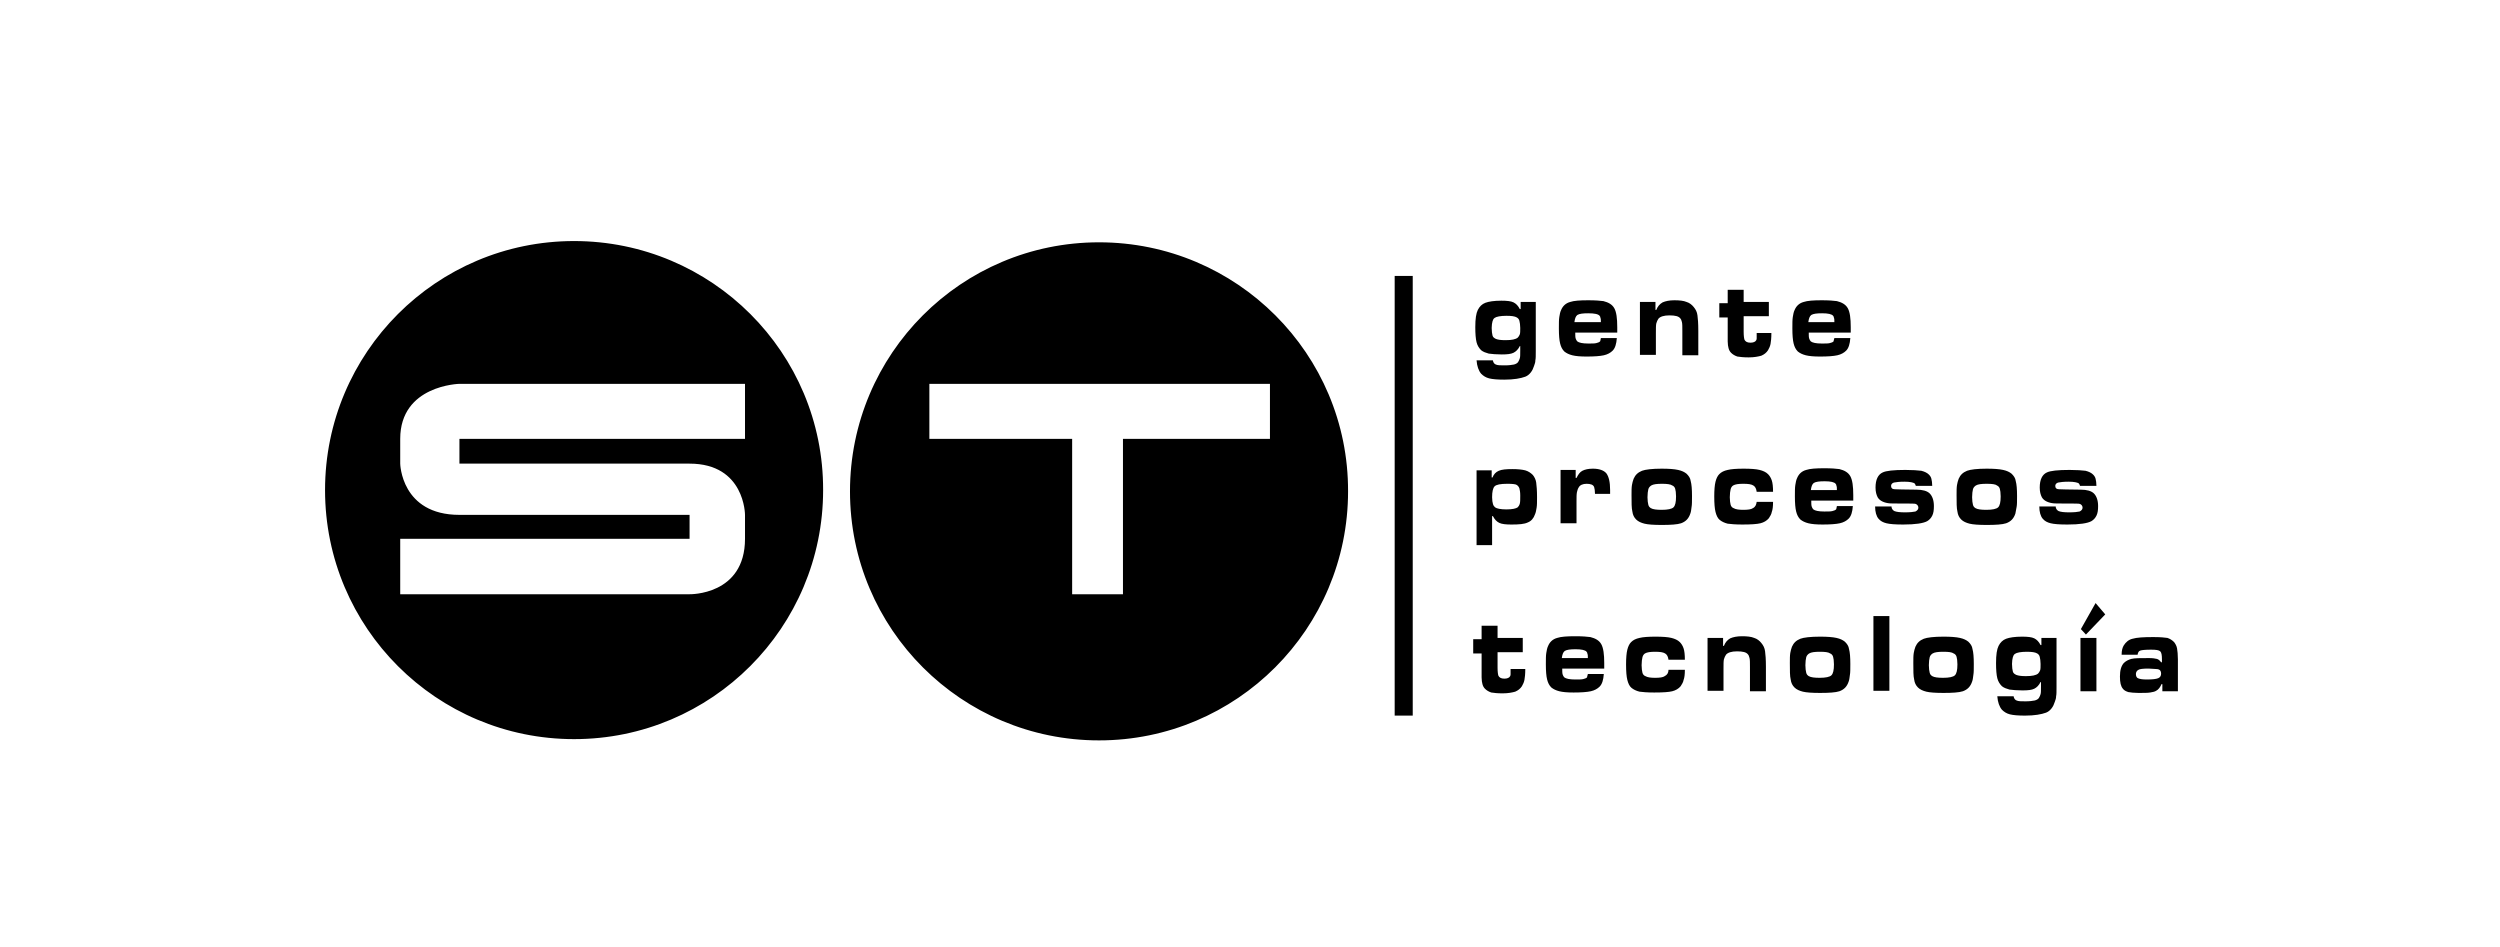 <svg xmlns="http://www.w3.org/2000/svg" viewBox="0 0 595.3 225.4"><path class="st0" d="M362.1 71.9h3.6v11.7c0 1.1 0 1.8-.1 2.2 0 .4-.1.8-.3 1.3-.2.6-.4 1.1-.8 1.6s-.8.8-1.3 1c-1.1.4-2.7.7-5 .7-1.6 0-2.8-.1-3.6-.3-.8-.2-1.4-.6-1.9-1.1-.6-.7-1-1.8-1.1-3.2h3.9v.1c.1.5.4.8.7.9.4.2 1.1.2 2.1.2s1.7-.1 2.2-.2c.4-.1.8-.3 1-.6.2-.3.3-.6.4-.9.1-.3.1-.9.1-1.8v-1.1h-.1c-.4.8-.9 1.3-1.5 1.6-.6.3-1.5.4-2.8.4-1.3 0-2.3-.1-3.1-.2-.7-.2-1.3-.4-1.8-.8-.5-.5-.9-1.1-1.1-1.9-.2-.8-.3-2-.3-3.6 0-2 .2-3.3.6-4.1.4-.8 1-1.4 1.8-1.7.8-.3 2.1-.5 3.8-.5 1.3 0 2.3.1 2.9.4.6.3 1.1.8 1.5 1.6h.2v-1.7zm-3.4 3.3c-1.4 0-2.4.2-2.8.5-.3.2-.4.5-.5.8-.1.4-.2.9-.2 1.6 0 .8.1 1.4.2 1.8.1.4.4.6.8.8.5.2 1.2.3 2.3.3 1.5 0 2.4-.2 2.9-.6.2-.2.4-.5.5-.8.1-.3.1-.8.1-1.5s-.1-1.3-.2-1.7c-.1-.4-.3-.6-.6-.8-.5-.3-1.3-.4-2.5-.4zM381.2 80.5h3.8c-.1 1.4-.4 2.4-1 3-.5.5-1.2.9-2.1 1.1-.9.2-2.3.3-4.1.3-1.5 0-2.6-.1-3.4-.3-.8-.2-1.4-.5-1.9-.9-.5-.5-.8-1.1-1-1.9-.2-.8-.3-2-.3-3.6 0-1.2 0-2.1.1-2.7.1-.6.2-1.2.4-1.6.4-1 1.1-1.7 2.2-2 .9-.3 2.3-.4 4.3-.4 1.7 0 2.9.1 3.6.2 1.2.3 2.1.8 2.6 1.7.5.9.7 2.4.7 4.5v1.3h-10c0 .6 0 1.1.1 1.4.1.3.2.5.4.7.4.3 1.2.5 2.6.5.9 0 1.5 0 1.9-.1.4-.1.7-.2.9-.4.1-.1.1-.4.2-.8zm0-3.8c0-.5 0-.8-.1-1 0-.2-.1-.4-.2-.5-.3-.4-1.2-.6-2.7-.6-1.3 0-2.1.1-2.6.4-.4.3-.6.9-.7 1.7h6.3zM390.6 71.9h3.6v1.9h.2c.3-.8.8-1.4 1.5-1.8.7-.3 1.6-.5 2.8-.5 1.2 0 2.2.1 2.9.4.7.2 1.3.7 1.7 1.2.5.6.8 1.2.9 2 .1.7.2 1.9.2 3.7v5.8h-3.8v-5.8c0-1 0-1.7-.1-2.1-.1-.4-.2-.7-.4-.9-.4-.5-1.2-.7-2.6-.7-1.3 0-2.2.3-2.6.8-.2.3-.4.7-.5 1.1-.1.4-.1 1.2-.1 2.4v5.1h-3.8V71.9zM411.4 69h3.8v2.9h6v3.4h-6V79c0 1 .1 1.6.2 1.9.2.4.6.7 1.4.7.7 0 1.2-.2 1.4-.6.1-.2.1-.3.1-.5v-1.2h3.5c0 1.2-.1 2.1-.2 2.6s-.3 1-.6 1.5c-.4.6-.9 1-1.6 1.3-.7.2-1.7.4-3 .4-1.2 0-2.1-.1-2.7-.2-.6-.2-1.1-.5-1.5-.9-.3-.3-.5-.7-.6-1.1-.1-.4-.2-.9-.2-1.6v-5.7h-2v-3.4h2V69zM436.8 80.5h3.8c-.1 1.4-.4 2.4-1 3-.5.5-1.2.9-2.1 1.1-.9.2-2.3.3-4.1.3-1.5 0-2.6-.1-3.4-.3-.8-.2-1.4-.5-1.9-.9-.5-.5-.8-1.1-1-1.9-.2-.8-.3-2-.3-3.6 0-1.2 0-2.1.1-2.7.1-.6.2-1.2.4-1.6.4-1 1.1-1.7 2.2-2 .9-.3 2.3-.4 4.3-.4 1.7 0 2.9.1 3.6.2 1.2.3 2.1.8 2.6 1.7.5.9.7 2.4.7 4.5v1.3h-10c0 .6 0 1.1.1 1.4.1.3.2.5.4.7.4.3 1.2.5 2.6.5.9 0 1.5 0 1.9-.1.4-.1.7-.2.9-.4 0-.1.1-.4.2-.8zm0-3.8c0-.5 0-.8-.1-1 0-.2-.1-.4-.2-.5-.3-.4-1.2-.6-2.6-.6-1.3 0-2.1.1-2.6.4-.4.3-.6.9-.7 1.7h6.2zM351.6 129.9V112h3.6v1.7h.2c.3-.8.8-1.3 1.5-1.6.7-.3 1.7-.4 3.2-.4 1.3 0 2.3.1 3.1.3.7.2 1.3.6 1.8 1.1.4.5.7 1.1.8 1.8.1.7.2 1.9.2 3.5 0 1.1 0 1.9-.1 2.5-.1.6-.2 1.2-.4 1.6-.3.9-.9 1.6-1.7 1.9-.8.4-2.1.5-3.9.5-1.3 0-2.3-.1-2.9-.4-.6-.3-1.1-.8-1.5-1.6h-.2v6.9h-3.7zm7.3-14.7c-1.6 0-2.6.2-3 .6-.4.4-.6 1.3-.6 2.6 0 .7.1 1.3.2 1.6.1.4.3.6.5.8.4.3 1.3.5 2.7.5 1.4 0 2.3-.2 2.7-.5.2-.2.4-.5.5-.9.1-.4.1-1 .1-1.9 0-.8-.1-1.3-.2-1.7-.1-.3-.3-.6-.6-.8-.2-.2-1-.3-2.3-.3zM371.6 111.9h3.6v1.9h.2c.4-.8.8-1.4 1.4-1.7.6-.3 1.4-.5 2.5-.5 1.5 0 2.6.4 3.2 1.1.6.8.9 2.1.9 4v.9h-3.6c0-.7-.1-1.3-.2-1.6-.2-.6-.9-.8-1.8-.8s-1.6.3-1.9.9c-.2.3-.3.7-.4 1.1-.1.5-.1 1.2-.1 2.1v5.3h-3.8v-12.7zM395.7 111.6c1.7 0 3 .1 3.9.3.9.2 1.5.5 2 .9.5.5.9 1 1 1.8.2.7.3 1.9.3 3.5 0 1.2 0 2.1-.1 2.6-.1.6-.1 1.1-.3 1.6-.4 1.2-1.1 1.9-2.2 2.3-.9.3-2.5.4-4.6.4-1.9 0-3.3-.1-4.1-.3-.8-.2-1.5-.5-2-1s-.8-1.1-.9-1.9c-.2-.8-.2-2.1-.2-3.9 0-1 0-1.8.1-2.4.1-.5.2-1 .4-1.5.4-.9 1-1.5 2-1.9.8-.3 2.4-.5 4.7-.5zm.1 3.6c-1.3 0-2.1.1-2.6.4-.3.2-.6.5-.7.9-.1.4-.2 1.1-.2 1.9 0 .8.1 1.4.2 1.8.1.4.3.6.6.8.5.3 1.4.4 2.6.4 1.4 0 2.4-.2 2.8-.6.4-.4.6-1.2.6-2.6 0-.8-.1-1.5-.2-1.8-.1-.4-.4-.7-.7-.8-.4-.3-1.3-.4-2.4-.4zM418.3 119.5h3.9c0 1.1-.1 1.9-.3 2.4-.1.6-.4 1-.7 1.5-.5.6-1.2 1-2 1.2-.8.2-2.2.3-4.3.3-1.6 0-2.8-.1-3.5-.2-.8-.2-1.4-.5-1.9-.9s-.8-1.1-1-1.9c-.2-.8-.3-2-.3-3.7 0-1.5.1-2.7.3-3.5s.5-1.4.9-1.8c.5-.5 1.1-.8 2-1 .8-.2 2.1-.3 3.8-.3 1.7 0 3 .1 3.8.3s1.5.5 2 1c.4.4.7.9.9 1.5.2.6.3 1.5.3 2.7h-3.9c-.1-.7-.3-1.2-.8-1.5-.5-.3-1.2-.4-2.4-.4-1.1 0-1.9.1-2.4.4-.3.2-.5.5-.6.9-.1.4-.2 1.1-.2 1.9 0 .8.1 1.4.2 1.8.1.4.4.7.7.8.5.3 1.3.4 2.3.4 1.1 0 1.9-.1 2.3-.4.6-.3.8-.8.9-1.5zM437.4 120.5h3.8c-.1 1.4-.4 2.4-1 3-.5.5-1.2.9-2.1 1.1-.9.2-2.3.3-4.1.3-1.5 0-2.6-.1-3.4-.3-.8-.2-1.4-.5-1.9-.9-.5-.5-.8-1.1-1-1.9-.2-.8-.3-2-.3-3.6 0-1.2 0-2.1.1-2.7.1-.6.2-1.2.4-1.6.4-1 1.1-1.7 2.2-2 .9-.3 2.3-.4 4.3-.4 1.7 0 2.9.1 3.6.2 1.2.3 2.1.8 2.6 1.7.5.9.7 2.4.7 4.5v1.3h-10c0 .6 0 1.1.1 1.4.1.3.2.5.4.7.4.3 1.2.5 2.6.5.9 0 1.5 0 1.9-.1.4-.1.7-.2.9-.4.1-.1.1-.4.2-.8zm0-3.8c0-.5 0-.8-.1-1 0-.2-.1-.4-.2-.5-.3-.4-1.2-.6-2.6-.6-1.3 0-2.1.1-2.6.4-.4.3-.6.9-.7 1.7h6.2zM446.5 120.6h3.9c0 .5.3.9.7 1.1.5.2 1.3.3 2.5.3s2.1-.1 2.5-.2c.4-.2.7-.5.7-.9s-.2-.7-.6-.9c-.2-.1-1.3-.1-3.3-.1-1.8 0-3 0-3.4-.1-1.2-.2-2-.7-2.4-1.4-.3-.6-.5-1.3-.5-2.3 0-1.9.6-3.1 1.7-3.6.8-.4 2.6-.6 5.4-.6 1.7 0 3 .1 3.8.2.8.2 1.4.5 1.8.9.3.3.5.6.6 1 .1.4.2 1 .2 1.7h-3.9c-.1-.3-.2-.5-.3-.6-.3-.2-1.1-.4-2.4-.4-1.2 0-2 .1-2.5.2-.4.1-.7.4-.7.8 0 .5.3.8.9.8.5 0 2.2.1 5.2.1 1.4 0 2.5.3 3.1.9.6.6 1 1.6 1 3 0 1-.1 1.7-.4 2.3-.3.6-.7 1-1.2 1.3-.9.5-2.8.8-5.7.8-1.9 0-3.2-.1-4-.3-.8-.2-1.4-.5-1.9-1.1-.5-.6-.8-1.6-.8-2.9zM473.1 111.6c1.7 0 3 .1 3.9.3.9.2 1.5.5 2 .9.5.5.9 1 1 1.8.2.7.3 1.9.3 3.5 0 1.2 0 2.1-.1 2.6-.1.6-.2 1.1-.3 1.6-.4 1.2-1.1 1.9-2.2 2.3-.9.3-2.5.4-4.6.4-1.9 0-3.3-.1-4.1-.3-.8-.2-1.5-.5-2-1s-.8-1.1-.9-1.9c-.2-.8-.2-2.1-.2-3.9 0-1 0-1.8.1-2.4.1-.5.2-1 .4-1.5.4-.9 1-1.5 2-1.9.8-.3 2.4-.5 4.7-.5zm0 3.6c-1.3 0-2.1.1-2.6.4-.3.2-.6.5-.7.9-.1.4-.2 1.1-.2 1.9 0 .8.1 1.4.2 1.8.1.4.3.6.6.8.5.3 1.4.4 2.6.4 1.4 0 2.4-.2 2.8-.6.4-.4.6-1.2.6-2.6 0-.8-.1-1.5-.2-1.8-.1-.4-.4-.7-.7-.8-.3-.3-1.2-.4-2.4-.4zM485.6 120.6h3.9c0 .5.3.9.7 1.1.5.2 1.3.3 2.5.3s2.1-.1 2.5-.2c.4-.2.7-.5.7-.9s-.2-.7-.6-.9c-.2-.1-1.3-.1-3.3-.1-1.8 0-3 0-3.4-.1-1.2-.2-2-.7-2.4-1.4-.3-.6-.5-1.3-.5-2.3 0-1.9.6-3.1 1.7-3.6.8-.4 2.6-.6 5.4-.6 1.7 0 3 .1 3.8.2.8.2 1.4.5 1.8.9.3.3.5.6.6 1 .1.4.2 1 .2 1.7h-3.9c-.1-.3-.2-.5-.3-.6-.3-.2-1.1-.4-2.4-.4-1.2 0-2 .1-2.5.2-.4.1-.7.4-.7.8 0 .5.3.8.9.8.5 0 2.2.1 5.2.1 1.4 0 2.5.3 3.1.9.6.6 1 1.6 1 3 0 1-.1 1.7-.4 2.3-.3.6-.7 1-1.2 1.3-.9.5-2.8.8-5.7.8-1.9 0-3.2-.1-4-.3-.8-.2-1.4-.5-1.9-1.1-.5-.6-.8-1.6-.8-2.9zM352.8 149h3.8v2.9h6v3.4h-6v3.7c0 1 .1 1.6.2 1.9.2.4.6.7 1.4.7.7 0 1.2-.2 1.4-.6.1-.2.1-.3.1-.5v-1.2h3.5c0 1.2-.1 2.1-.2 2.6s-.3 1-.6 1.5c-.4.6-.9 1-1.6 1.3-.7.2-1.7.4-3 .4-1.2 0-2.1-.1-2.7-.2-.6-.2-1.1-.5-1.5-.9-.3-.3-.5-.7-.6-1.1-.1-.4-.2-.9-.2-1.6v-5.7h-2v-3.4h2V149zM378.1 160.5h3.8c-.1 1.4-.4 2.4-1 3-.5.5-1.2.9-2.1 1.1-.9.2-2.3.3-4.1.3-1.5 0-2.6-.1-3.4-.3-.8-.2-1.4-.5-1.9-.9-.5-.5-.8-1.1-1-1.9-.2-.8-.3-2-.3-3.6 0-1.2 0-2.1.1-2.7.1-.6.2-1.2.4-1.6.4-1 1.1-1.7 2.2-2 .9-.3 2.3-.4 4.3-.4 1.7 0 2.9.1 3.6.2 1.2.3 2.1.8 2.6 1.7.5.9.7 2.4.7 4.5v1.3h-10c0 .6 0 1.1.1 1.4.1.3.2.5.4.7.4.3 1.2.5 2.6.5.9 0 1.5 0 1.9-.1.4-.1.7-.2.9-.4 0-.1.1-.4.2-.8zm0-3.8c0-.5 0-.8-.1-1 0-.2-.1-.4-.2-.5-.3-.4-1.2-.6-2.6-.6-1.3 0-2.1.1-2.6.4-.4.3-.6.9-.7 1.7h6.2zM397.3 159.5h3.9c0 1.1-.1 1.9-.3 2.4-.1.6-.4 1-.7 1.5-.5.6-1.2 1-2 1.2-.8.2-2.2.3-4.3.3-1.6 0-2.8-.1-3.5-.2-.8-.2-1.4-.5-1.9-.9s-.8-1.1-1-1.9c-.2-.8-.3-2-.3-3.7 0-1.5.1-2.7.3-3.5.2-.8.5-1.4.9-1.8.5-.5 1.1-.8 2-1 .8-.2 2.1-.3 3.8-.3 1.7 0 3 .1 3.8.3s1.5.5 2 1c.4.4.7.9.9 1.5.2.6.3 1.5.3 2.7h-3.9c-.1-.7-.3-1.2-.8-1.5-.5-.3-1.2-.4-2.4-.4-1.1 0-1.9.1-2.4.4-.3.2-.5.5-.6.9-.1.4-.2 1.1-.2 1.9 0 .8.1 1.4.2 1.8.1.4.4.7.7.8.5.3 1.3.4 2.3.4 1.1 0 1.9-.1 2.3-.4.6-.3.9-.8.9-1.5zM406.7 151.9h3.6v1.9h.2c.3-.8.8-1.4 1.5-1.8.7-.3 1.6-.5 2.8-.5 1.2 0 2.2.1 2.9.4.7.2 1.3.7 1.7 1.2.5.6.8 1.2.9 2 .1.7.2 1.9.2 3.7v5.8h-3.8v-5.8c0-1 0-1.7-.1-2.1-.1-.4-.2-.7-.4-.9-.4-.5-1.2-.7-2.6-.7-1.3 0-2.2.3-2.6.8-.2.3-.4.7-.5 1.1-.1.4-.1 1.2-.1 2.4v5.1h-3.8v-12.6zM433.4 151.6c1.7 0 3 .1 3.9.3.9.2 1.5.5 2 .9.5.5.9 1 1 1.8.2.7.3 1.9.3 3.5 0 1.2 0 2.1-.1 2.6-.1.6-.1 1.1-.3 1.6-.4 1.2-1.1 1.9-2.2 2.3-.9.3-2.5.4-4.6.4-1.9 0-3.3-.1-4.1-.3-.8-.2-1.5-.5-2-1s-.8-1.1-.9-1.9c-.2-.8-.2-2.1-.2-3.9 0-1 0-1.8.1-2.4.1-.5.2-1 .4-1.5.4-.9 1-1.5 2-1.9.8-.3 2.4-.5 4.7-.5zm0 3.6c-1.3 0-2.1.1-2.6.4-.3.2-.6.5-.7.9-.1.4-.2 1.1-.2 1.9 0 .8.1 1.4.2 1.8.1.4.3.6.6.8.5.3 1.4.4 2.6.4 1.4 0 2.4-.2 2.8-.6.4-.4.6-1.2.6-2.6 0-.8-.1-1.5-.2-1.8-.1-.4-.4-.7-.7-.8-.4-.3-1.2-.4-2.4-.4zM446.1 146.7h3.8v17.8h-3.8v-17.8zM462.8 151.6c1.7 0 3 .1 3.9.3.9.2 1.5.5 2 .9.5.5.9 1 1 1.8.2.7.3 1.9.3 3.5 0 1.2 0 2.1-.1 2.6-.1.6-.1 1.1-.3 1.6-.4 1.2-1.1 1.9-2.2 2.3-.9.3-2.5.4-4.6.4-1.9 0-3.3-.1-4.1-.3-.8-.2-1.5-.5-2-1s-.8-1.1-.9-1.9c-.2-.8-.2-2.1-.2-3.9 0-1 0-1.8.1-2.4.1-.5.2-1 .4-1.5.4-.9 1-1.5 2-1.9.8-.3 2.4-.5 4.7-.5zm0 3.6c-1.3 0-2.1.1-2.6.4-.3.2-.6.5-.7.9-.1.4-.2 1.1-.2 1.9 0 .8.1 1.4.2 1.8.1.4.3.6.6.8.5.3 1.4.4 2.6.4 1.4 0 2.4-.2 2.8-.6.4-.4.6-1.2.6-2.6 0-.8-.1-1.5-.2-1.8-.1-.4-.4-.7-.7-.8-.4-.3-1.2-.4-2.4-.4zM486.1 151.9h3.6v11.7c0 1.1 0 1.8-.1 2.2 0 .4-.1.8-.3 1.3-.2.6-.4 1.1-.8 1.6s-.8.8-1.3 1c-1.1.4-2.7.7-5 .7-1.6 0-2.8-.1-3.6-.3-.8-.2-1.4-.6-1.9-1.1-.6-.7-1-1.8-1.1-3.2h3.9v.1c.1.5.4.8.7.9.4.2 1.1.2 2.1.2s1.7-.1 2.2-.2c.4-.1.8-.3 1-.6.2-.3.3-.6.4-.9.1-.3.1-.9.1-1.8v-1.1h-.1c-.4.8-.9 1.3-1.5 1.6-.6.3-1.5.4-2.8.4-1.3 0-2.3-.1-3.1-.2-.7-.2-1.3-.4-1.8-.8-.5-.5-.9-1.1-1.1-1.9-.2-.8-.3-2-.3-3.6 0-2 .2-3.3.6-4.1.4-.8 1-1.4 1.8-1.7.8-.3 2.1-.5 3.8-.5 1.3 0 2.3.1 2.9.4.6.3 1.1.8 1.5 1.6h.2v-1.7zm-3.5 3.3c-1.4 0-2.4.2-2.8.5-.3.2-.4.5-.5.8-.1.4-.2.9-.2 1.6 0 .8.1 1.4.2 1.8.1.4.4.6.8.8.5.2 1.2.3 2.3.3 1.5 0 2.4-.2 2.9-.6.2-.2.4-.5.5-.8.1-.3.1-.8.1-1.5s-.1-1.3-.2-1.7c-.1-.4-.3-.6-.6-.8-.5-.3-1.3-.4-2.5-.4zM495.4 151.9h3.8v12.7h-3.8v-12.7zm.1-2.1l3.5-6.2 2.3 2.7-4.6 4.8-1.2-1.3zM509 155.9h-3.8c0-1 .2-1.7.5-2.2.5-.8 1.2-1.4 2.1-1.6 1-.3 2.6-.4 4.9-.4 1.7 0 2.8.1 3.4.2.6.2 1.1.5 1.6 1 .3.4.6.9.7 1.5.1.6.2 1.5.2 2.6v7.6h-3.7v-1.7h-.2c-.3.7-.7 1.3-1.3 1.6-.3.2-.8.3-1.4.4-.6.1-1.5.1-2.8.1-1 0-1.8-.1-2.4-.2-.6-.2-1-.4-1.3-.8-.5-.6-.7-1.5-.7-2.9 0-1.5.3-2.5.9-3.2.5-.5 1.1-.8 1.8-1 .8-.2 2.2-.2 4.2-.2.9 0 1.5.1 1.9.2.4.1.7.4 1 .8h.2v-.7c0-1-.1-1.6-.4-1.9-.3-.3-1-.4-2.2-.4-1.4 0-2.2.1-2.5.2-.4.1-.6.4-.7 1zm2.6 3.3c-1.3 0-2.1.1-2.4.3-.4.2-.6.6-.6 1 0 .5.2.9.5 1 .4.2 1.1.3 2.1.3 1.3 0 2.2-.1 2.7-.3.5-.2.7-.6.7-1.1 0-.5-.2-.9-.6-1-.1-.1-1-.1-2.4-.2zM336.4 170.4h-4.3V65.7h4.3v104.7zM261.7 57.7c-32.8 0-59.3 26.6-59.3 59.3 0 32.8 26.6 59.3 59.3 59.3 32.8 0 59.3-26.6 59.3-59.3.1-32.7-26.5-59.3-59.3-59.3zm40.7 46.8h-35v37h-12.1v-37h-34V91.4h81.1v13.1zM136.7 57.4c-32.8 0-59.3 26.6-59.3 59.3 0 32.8 26.6 59.3 59.3 59.3 32.8 0 59.3-26.6 59.3-59.3.1-32.7-26.5-59.3-59.3-59.3zm40.7 47.1h-68v5.9h54.8c13.2 0 13.2 12.2 13.2 12.2v5.7c0 13.5-13.2 13.2-13.2 13.2H95.3v-13.2h68.9v-5.7h-54.8c-13.9 0-14.1-12.2-14.1-12.2v-5.9c0-12.8 14.1-13.1 14.1-13.1h68v13.1z"/></svg>